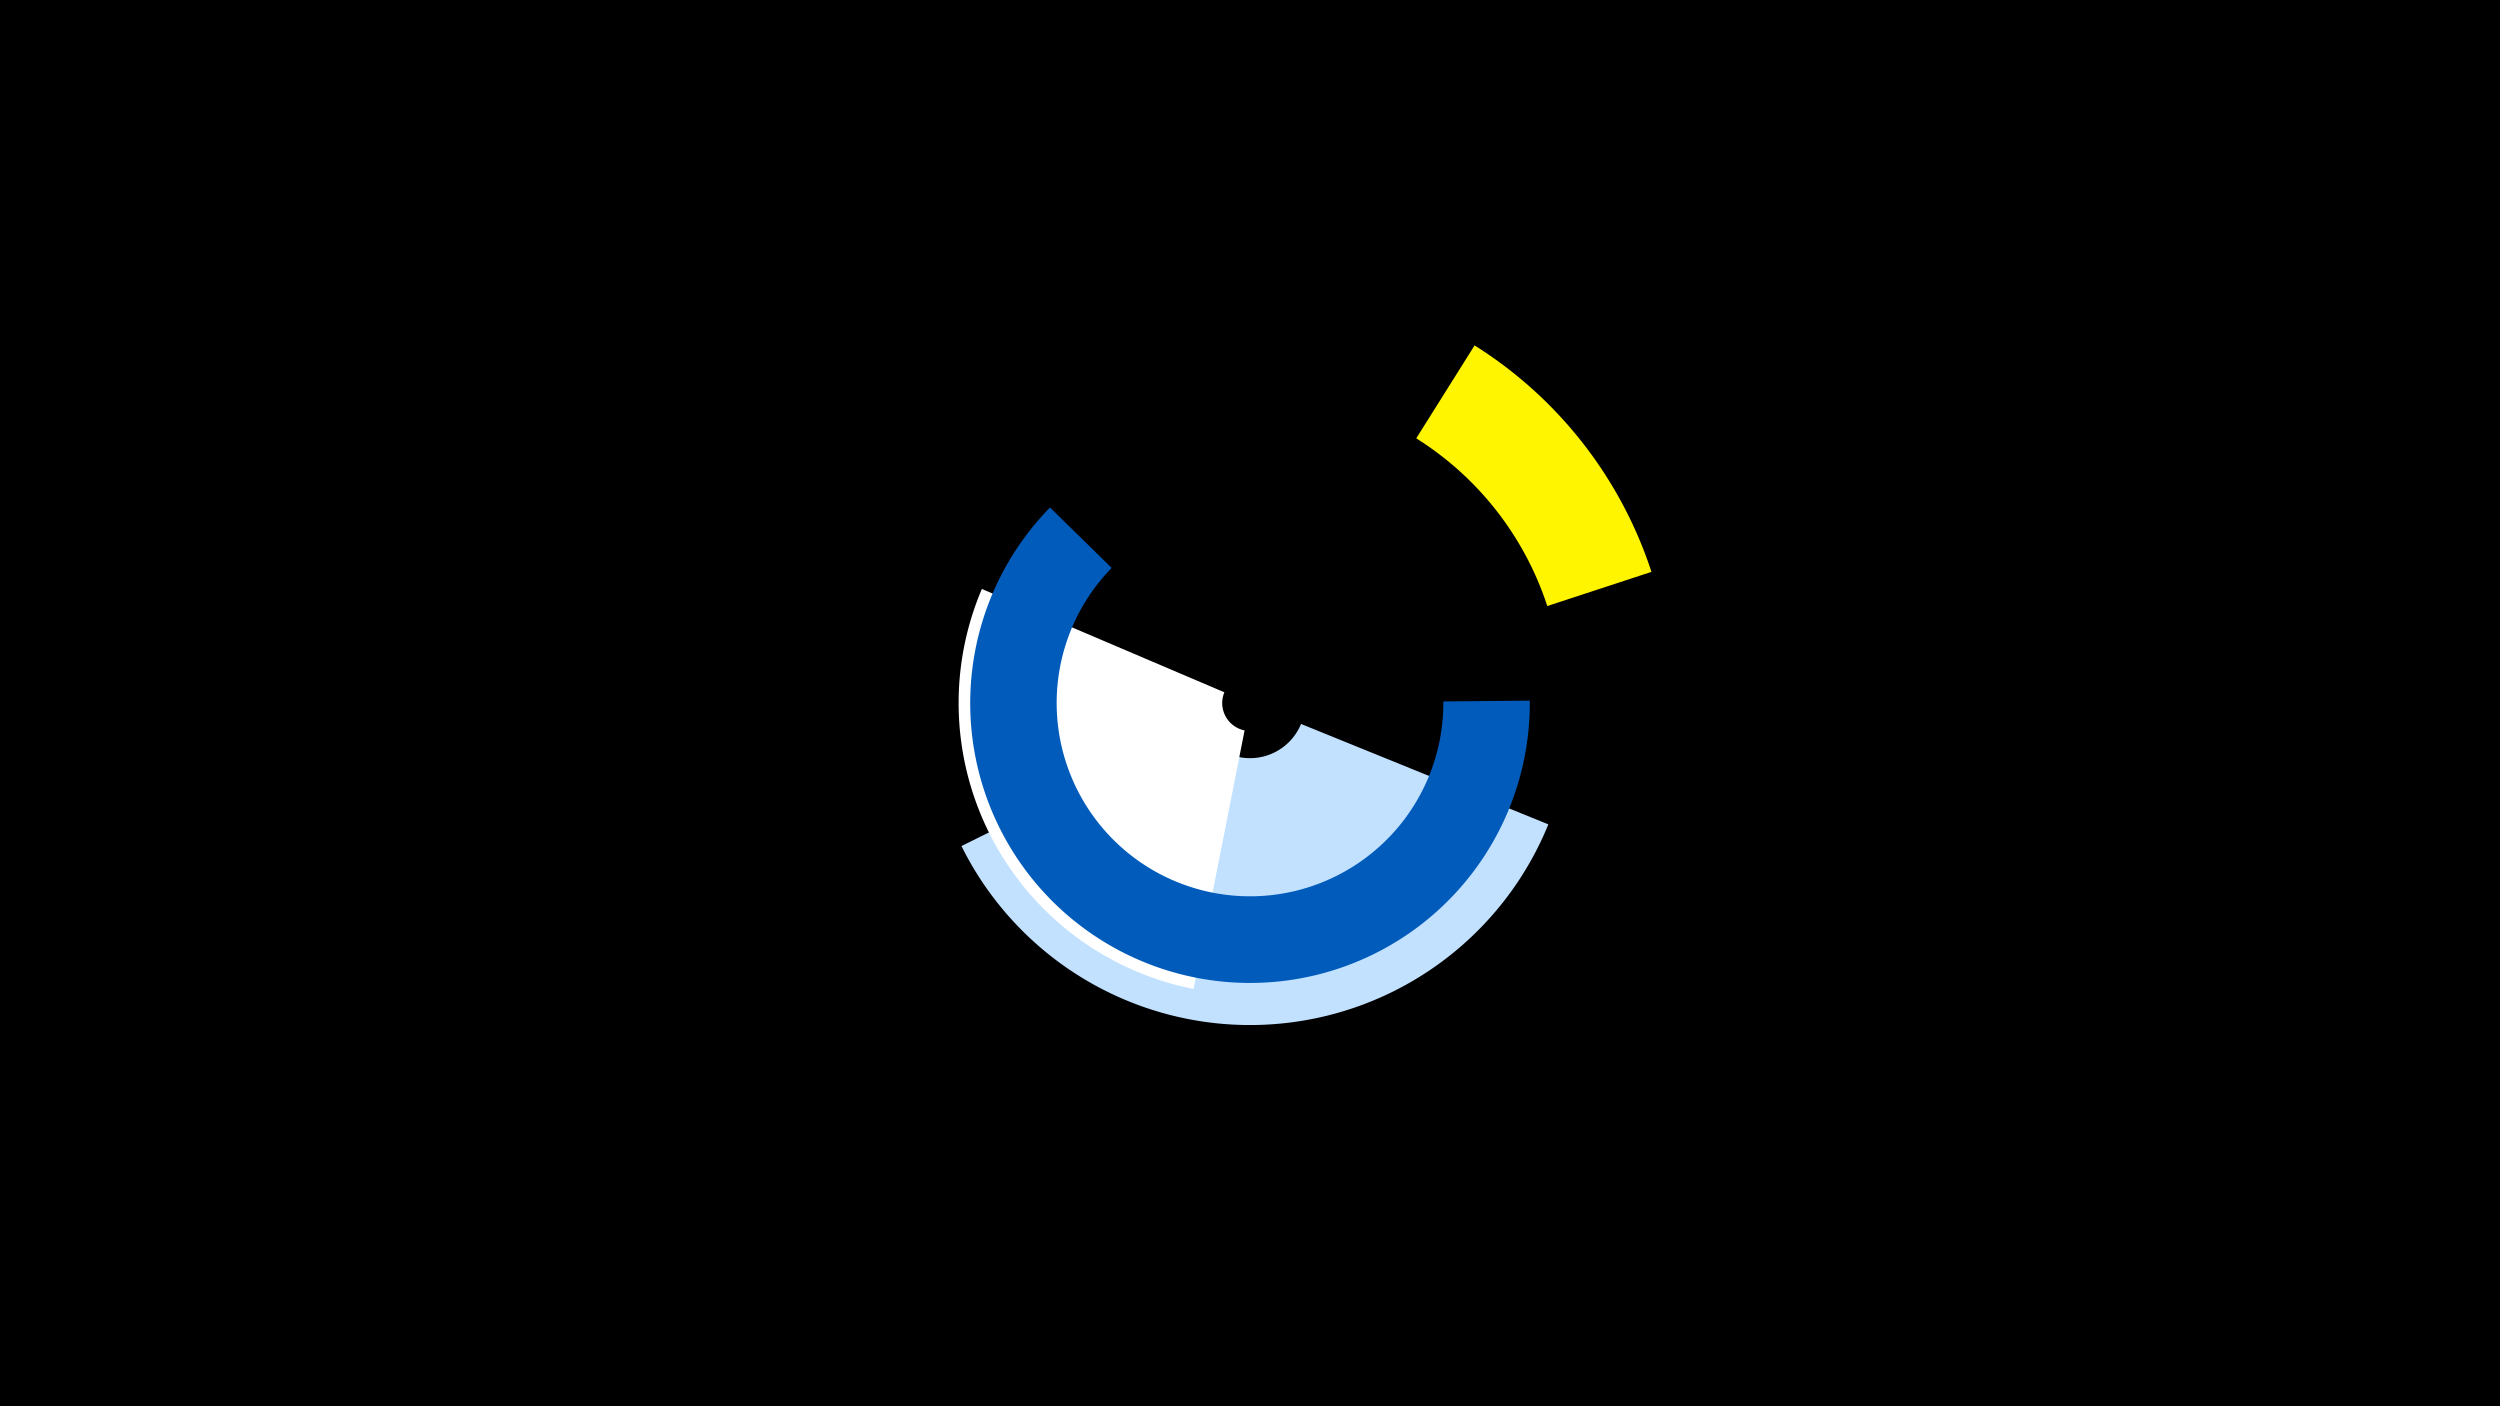 <svg width="1200" height="675" viewBox="-500 -500 1200 675" xmlns="http://www.w3.org/2000/svg"><title>19691-10259569986</title><path d="M-500-500h1200v675h-1200z" fill="#000"/><path d="M243.2-104.3a154.6 154.6 0 0 1-281.7 10.4l114.8-56.8a26.5 26.5 0 0 0 48.2-1.8z" fill="#c2e1ff"/><path d="M72.9-25.3a139.9 139.9 0 0 1-101.6-192l116.4 49.6a13.4 13.4 0 0 0 9.7 18.3z" fill="#fff"/><path d="M234.3-163.7a134.3 134.3 0 1 1-230.3-92.7l29.6 29a92.8 92.8 0 1 0 159.2 64.1z" fill="#005bbb"/><path d="M207.8-334.2a202.8 202.8 0 0 1 84.9 108.7l-50 16.4a150.1 150.1 0 0 0-62.9-80.5z" fill="#fff500"/></svg>